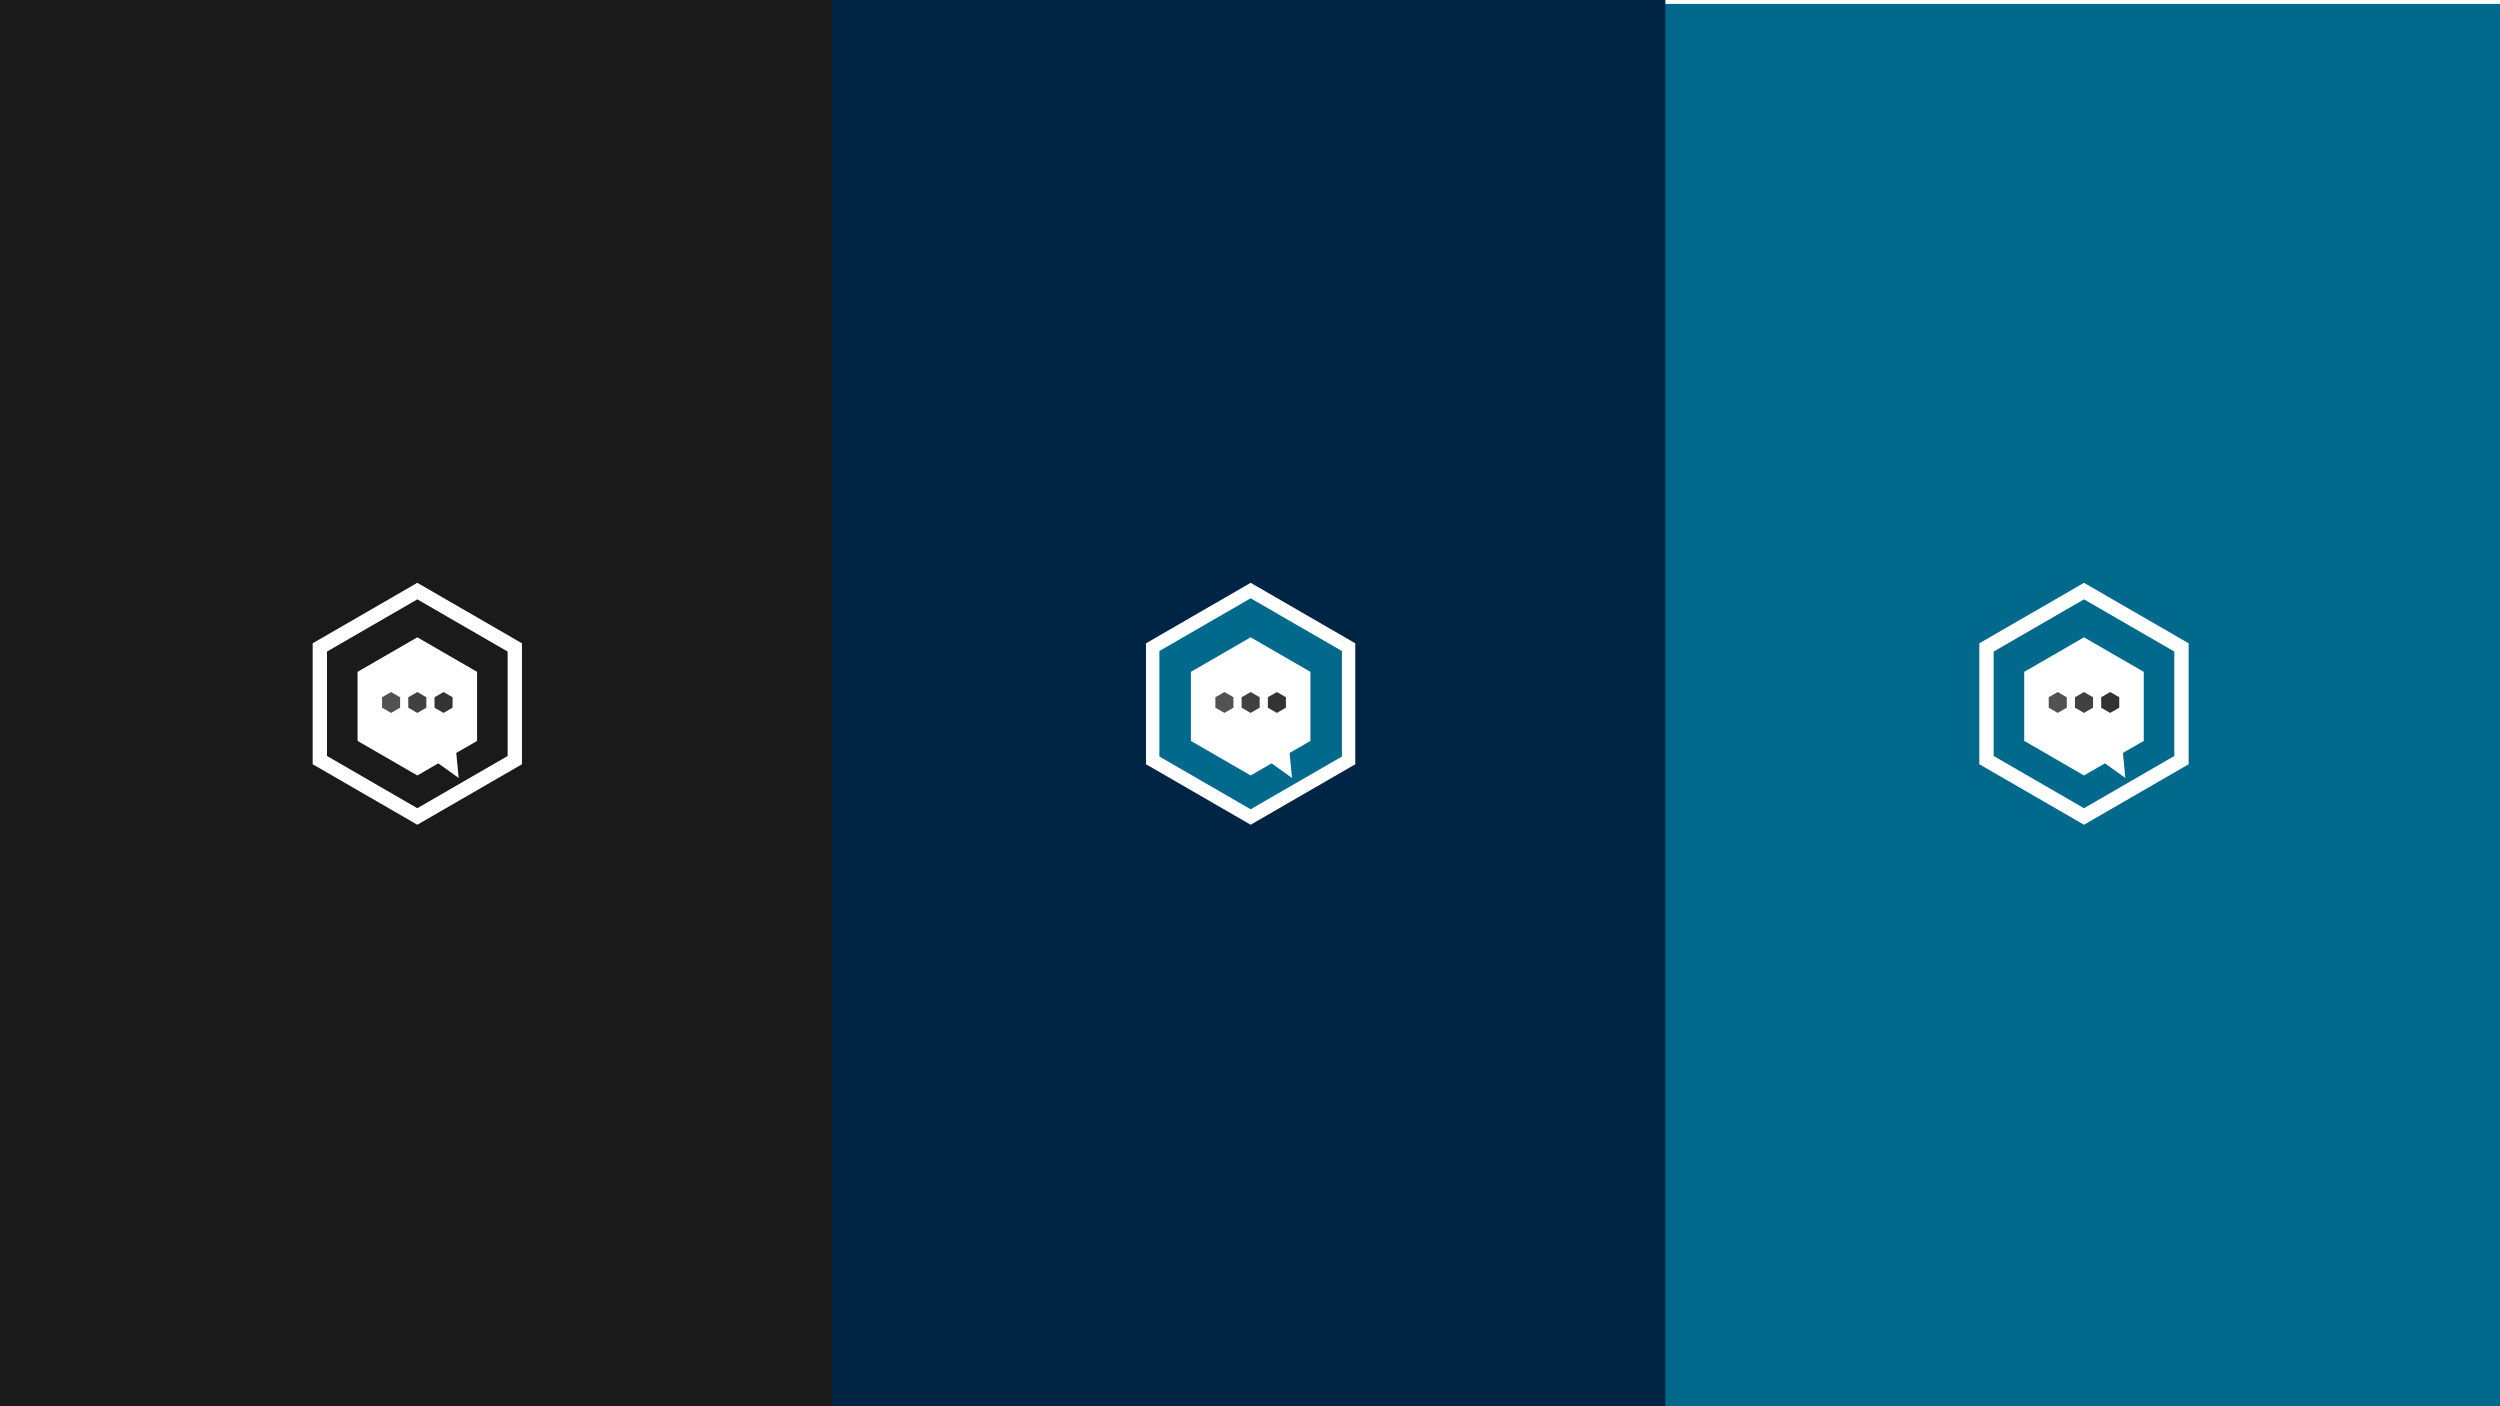 <svg xmlns="http://www.w3.org/2000/svg" xmlns:xlink="http://www.w3.org/1999/xlink" width="1920" height="1080" viewBox="0 0 1920 1080">
  <defs>
    <filter id="Rectangle_3" x="1260" y="-6" width="680" height="1098" filterUnits="userSpaceOnUse">
      <feOffset dy="3" input="SourceAlpha"/>
      <feGaussianBlur stdDeviation="3" result="blur"/>
      <feFlood flood-opacity="0.102"/>
      <feComposite operator="in" in2="blur"/>
      <feComposite in="SourceGraphic"/>
    </filter>
    <filter id="Union_1" x="905.607" y="480.448" width="109.786" height="126.016" filterUnits="userSpaceOnUse">
      <feOffset dy="3" input="SourceAlpha"/>
      <feGaussianBlur stdDeviation="3" result="blur-2"/>
      <feFlood flood-opacity="0.161"/>
      <feComposite operator="in" in2="blur-2"/>
      <feComposite in="SourceGraphic"/>
    </filter>
    <filter id="Union_1-2" x="265.607" y="480.448" width="109.786" height="126.016" filterUnits="userSpaceOnUse">
      <feOffset dy="3" input="SourceAlpha"/>
      <feGaussianBlur stdDeviation="3" result="blur-3"/>
      <feFlood flood-opacity="0.161"/>
      <feComposite operator="in" in2="blur-3"/>
      <feComposite in="SourceGraphic"/>
    </filter>
    <filter id="Union_1-3" x="1545.607" y="480.448" width="109.786" height="126.016" filterUnits="userSpaceOnUse">
      <feOffset dy="3" input="SourceAlpha"/>
      <feGaussianBlur stdDeviation="3" result="blur-4"/>
      <feFlood flood-opacity="0.161"/>
      <feComposite operator="in" in2="blur-4"/>
      <feComposite in="SourceGraphic"/>
    </filter>
    <clipPath id="clip-Artboard_-_SafeChat">
      <rect width="1920" height="1080"/>
    </clipPath>
  </defs>
  <g id="Artboard_-_SafeChat" data-name="Artboard - SafeChat" clip-path="url(#clip-Artboard_-_SafeChat)">
    <rect width="1920" height="1080" fill="#fff"/>
    <g transform="matrix(1, 0, 0, 1, 0, 0)" filter="url(#Rectangle_3)">
      <rect id="Rectangle_3-2" data-name="Rectangle 3" width="662" height="1080" transform="translate(1269)" fill="#00698c"/>
    </g>
    <rect id="Rectangle_2" data-name="Rectangle 2" width="640" height="1080" fill="#1a1a1a"/>
    <rect id="Rectangle_1" data-name="Rectangle 1" width="640" height="1080" transform="translate(639)" fill="#002443"/>
    <g id="SC-logo1" transform="translate(216 0)">
      <g id="Path_16" data-name="Path 16" transform="translate(664.135 633.401) rotate(-90)" fill="none">
        <path d="M139.352,0,185.8,80.365,139.352,160.73h-92.9L0,80.365,46.451,0Z" stroke="none"/>
        <path d="M 55.106 15 L 17.325 80.365 L 55.106 145.73 L 130.696 145.73 L 168.477 80.365 L 130.696 15 L 55.106 15 M 46.451 0 L 139.352 0 L 185.802 80.365 L 139.352 160.73 L 46.451 160.73 L -1.52587890625e-05 80.365 L 46.451 0 Z" stroke="none" fill="#fff"/>
      </g>
      <path id="Path_16-2" data-name="Path 16" d="M121.529,0l40.51,70.087-40.51,70.087H40.51L31.857,125.2,8.576,84.924,0,70.087,40.51,0Z" transform="translate(674.413 621.519) rotate(-90)" fill="#00698c"/>
      <g transform="matrix(1, 0, 0, 1, -216, 0)" filter="url(#Union_1)">
        <path id="Union_1-4" data-name="Union 1" d="M468.978,153.806l-16.085,9.3L407,136.578V83.525L452.893,57l45.893,26.526v53.052l-15.992,9.243,1.867,19.195Z" transform="translate(507.61 429.45)" fill="#fff"/>
      </g>
      <path id="Path_16-3" data-name="Path 16" d="M12.033,0l4.011,6.94-4.011,6.94H4.011L3.154,12.4.849,8.409,0,6.94,4.011,0Z" transform="translate(717.413 547.522) rotate(-90)" fill="#525252"/>
      <path id="Path_16-4" data-name="Path 16" d="M12.033,0l4.011,6.94-4.011,6.94H4.011L3.154,12.4.849,8.409,0,6.94,4.011,0Z" transform="translate(737.56 547.522) rotate(-90)" fill="#414141"/>
      <path id="Path_16-5" data-name="Path 16" d="M12.033,0l4.011,6.94-4.011,6.94H4.011L3.154,12.4.849,8.409,0,6.94,4.011,0Z" transform="translate(757.708 547.522) rotate(-90)" fill="#333"/>
    </g>
    <g id="SC-logo" transform="translate(-424 0)">
      <g id="Path_16-6" data-name="Path 16" transform="translate(664.135 633.401) rotate(-90)" fill="none">
        <path d="M139.352,0,185.8,80.365,139.352,160.73h-92.9L0,80.365,46.451,0Z" stroke="none"/>
        <path d="M 52.798 11 L 12.705 80.365 L 52.798 149.73 L 133.004 149.73 L 173.097 80.365 L 133.004 11 L 52.798 11 M 46.451 0 L 139.352 0 L 185.802 80.365 L 139.352 160.73 L 46.451 160.73 L 0 80.365 L 46.451 0 Z" stroke="none" fill="#fff"/>
      </g>
      <path id="Path_16-7" data-name="Path 16" d="M121.529,0l40.51,70.087-40.51,70.087H40.51L31.857,125.2,8.576,84.924,0,70.087,40.51,0Z" transform="translate(674.413 621.519) rotate(-90)" fill="none"/>
      <g transform="matrix(1, 0, 0, 1, 424, 0)" filter="url(#Union_1-2)">
        <path id="Union_1-5" data-name="Union 1" d="M468.978,153.806l-16.085,9.3L407,136.578V83.525L452.893,57l45.893,26.526v53.052l-15.992,9.243,1.867,19.195Z" transform="translate(-132.39 429.45)" fill="#fff"/>
      </g>
      <path id="Path_16-8" data-name="Path 16" d="M12.033,0l4.011,6.94-4.011,6.94H4.011L3.154,12.4.849,8.409,0,6.94,4.011,0Z" transform="translate(717.413 547.522) rotate(-90)" fill="#525252"/>
      <path id="Path_16-9" data-name="Path 16" d="M12.033,0l4.011,6.94-4.011,6.94H4.011L3.154,12.4.849,8.409,0,6.94,4.011,0Z" transform="translate(737.56 547.522) rotate(-90)" fill="#414141"/>
      <path id="Path_16-10" data-name="Path 16" d="M12.033,0l4.011,6.94-4.011,6.94H4.011L3.154,12.4.849,8.409,0,6.94,4.011,0Z" transform="translate(757.708 547.522) rotate(-90)" fill="#333"/>
    </g>
    <g id="SC-logo-2" data-name="SC-logo" transform="translate(856 0)">
      <g id="Path_16-11" data-name="Path 16" transform="translate(664.135 633.401) rotate(-90)" fill="none">
        <path d="M139.352,0,185.8,80.365,139.352,160.73h-92.9L0,80.365,46.451,0Z" stroke="none"/>
        <path d="M 52.798 11 L 12.705 80.365 L 52.798 149.73 L 133.004 149.73 L 173.097 80.365 L 133.004 11 L 52.798 11 M 46.451 0 L 139.352 0 L 185.802 80.365 L 139.352 160.73 L 46.451 160.73 L 0 80.365 L 46.451 0 Z" stroke="none" fill="#fff"/>
      </g>
      <path id="Path_16-12" data-name="Path 16" d="M121.529,0l40.51,70.087-40.51,70.087H40.51L31.857,125.2,8.576,84.924,0,70.087,40.51,0Z" transform="translate(674.413 621.519) rotate(-90)" fill="none"/>
      <g transform="matrix(1, 0, 0, 1, -856, 0)" filter="url(#Union_1-3)">
        <path id="Union_1-6" data-name="Union 1" d="M468.978,153.806l-16.085,9.3L407,136.578V83.525L452.893,57l45.893,26.526v53.052l-15.992,9.243,1.867,19.195Z" transform="translate(1147.61 429.45)" fill="#fff"/>
      </g>
      <path id="Path_16-13" data-name="Path 16" d="M12.033,0l4.011,6.94-4.011,6.94H4.011L3.154,12.4.849,8.409,0,6.94,4.011,0Z" transform="translate(717.413 547.522) rotate(-90)" fill="#525252"/>
      <path id="Path_16-14" data-name="Path 16" d="M12.033,0l4.011,6.94-4.011,6.94H4.011L3.154,12.4.849,8.409,0,6.94,4.011,0Z" transform="translate(737.56 547.522) rotate(-90)" fill="#414141"/>
      <path id="Path_16-15" data-name="Path 16" d="M12.033,0l4.011,6.94-4.011,6.94H4.011L3.154,12.4.849,8.409,0,6.94,4.011,0Z" transform="translate(757.708 547.522) rotate(-90)" fill="#333"/>
    </g>
  </g>
</svg>
